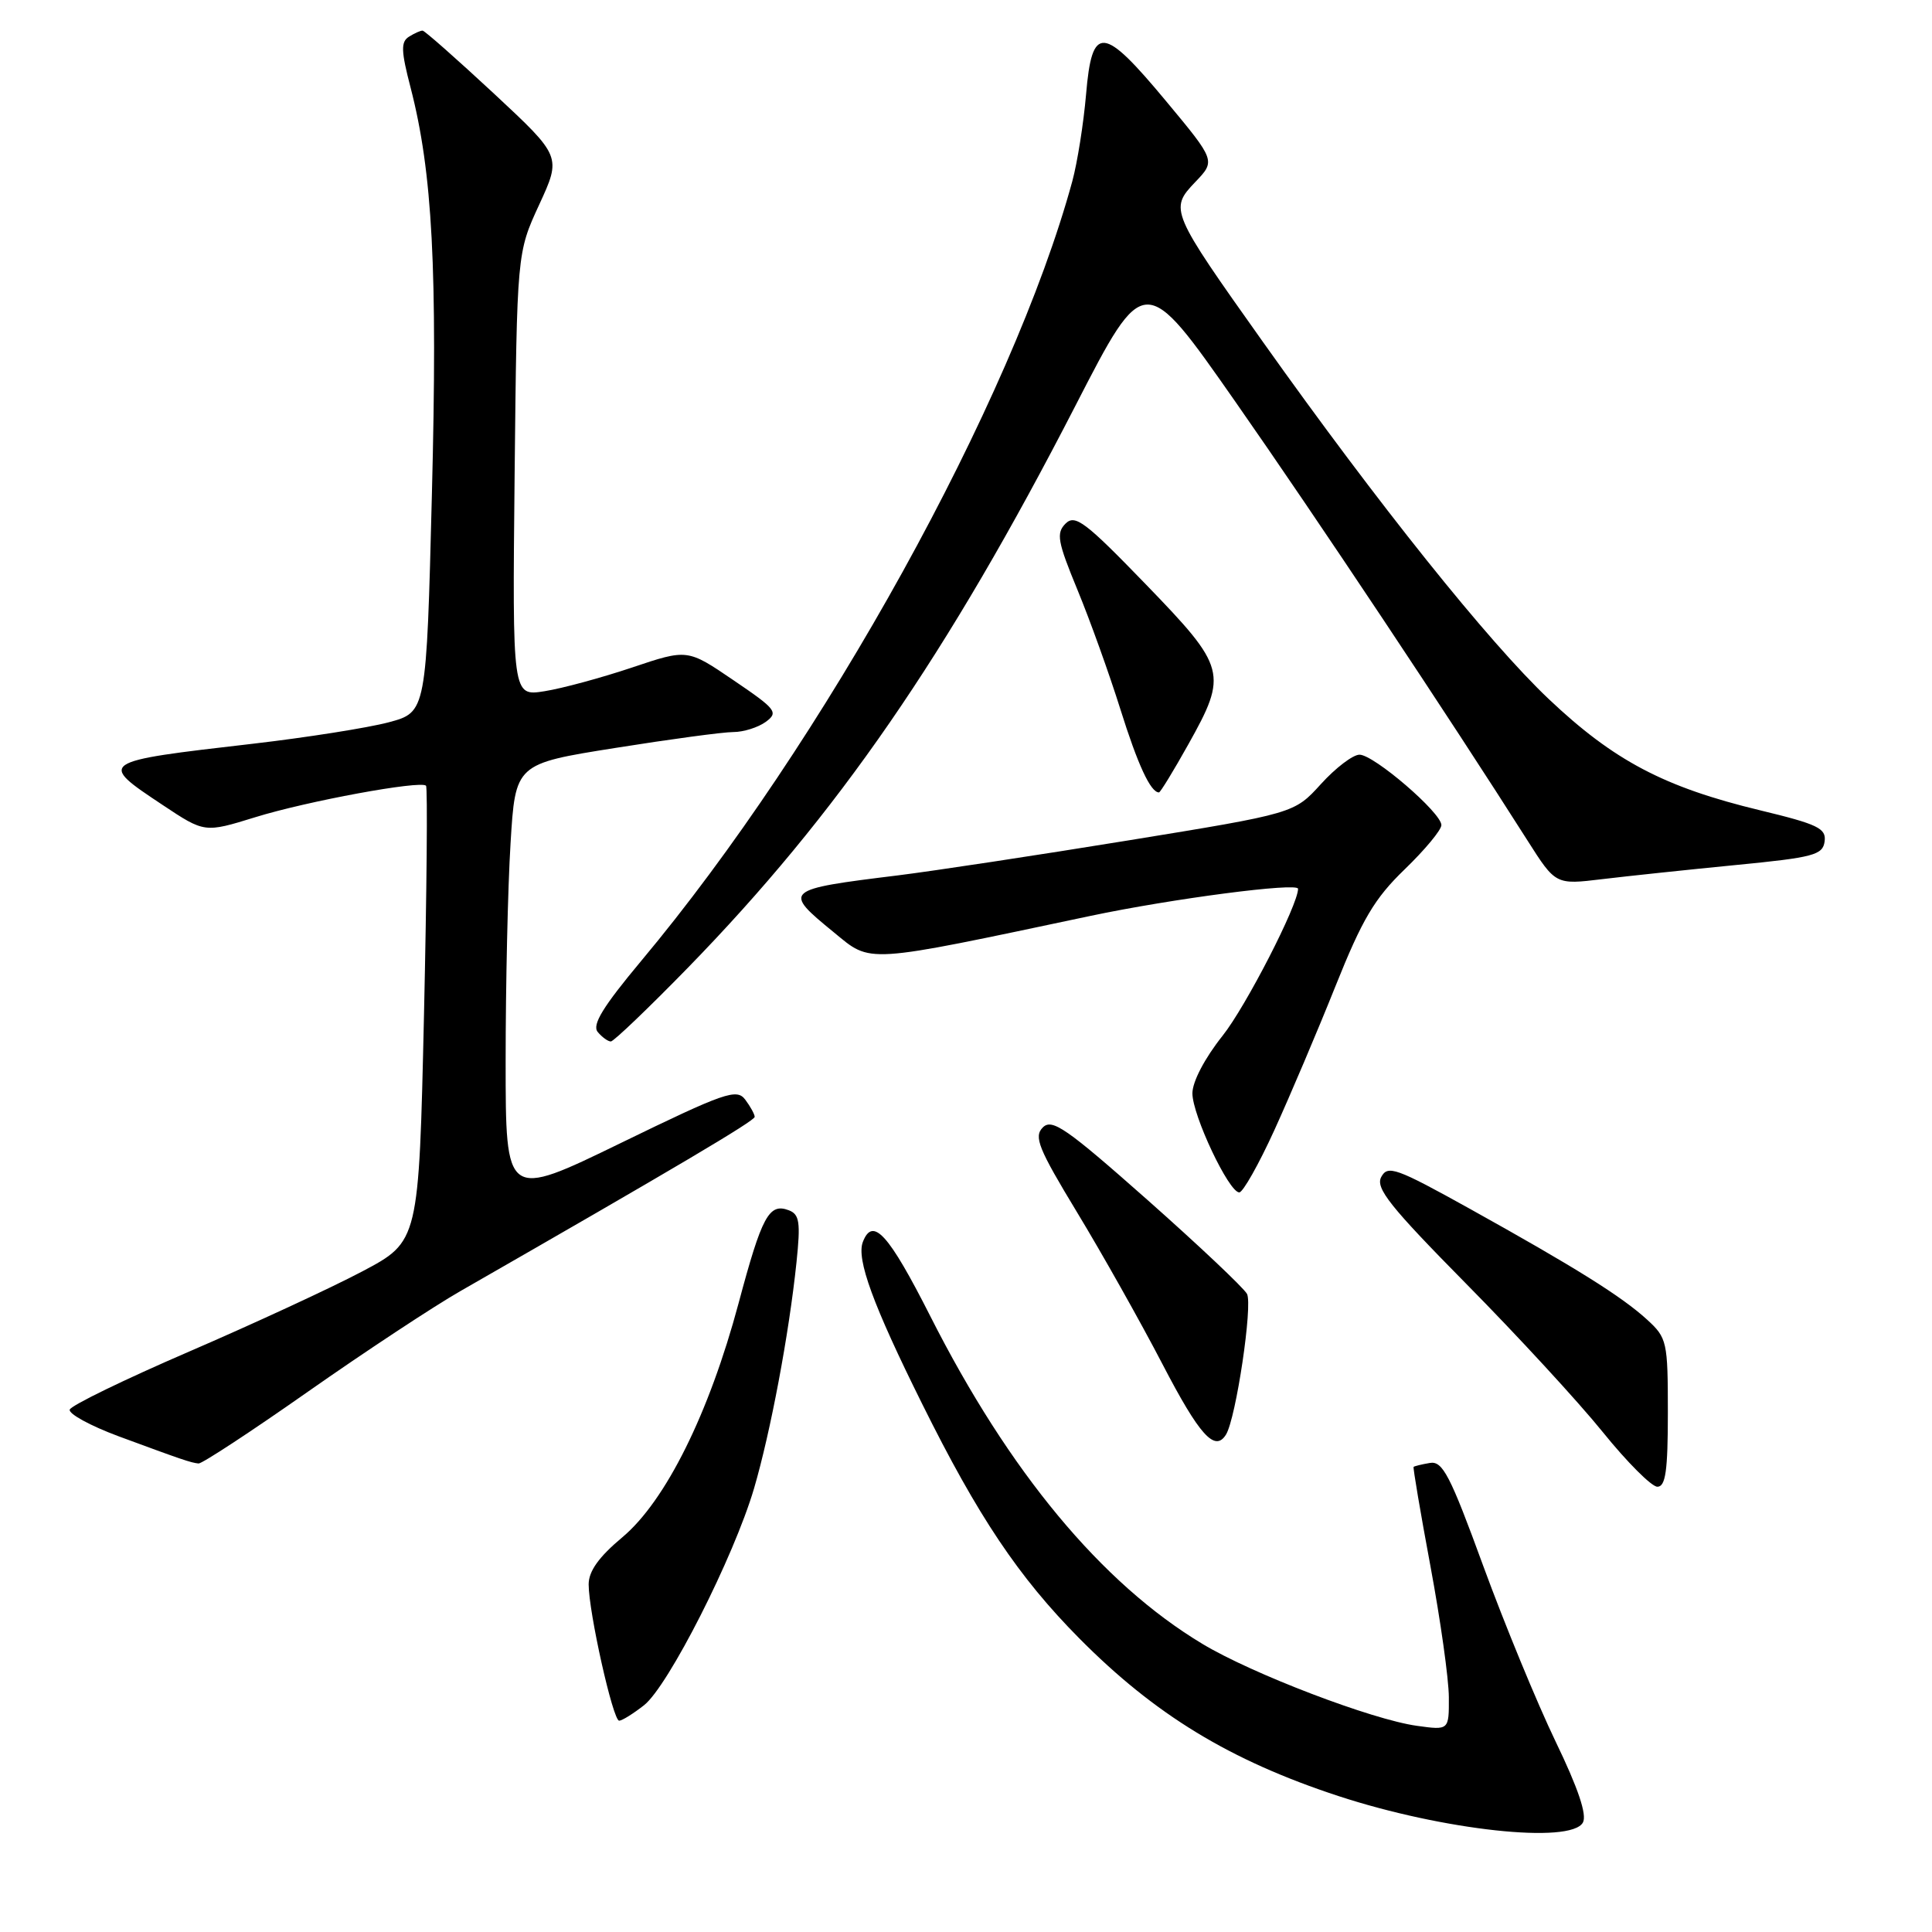 <?xml version="1.0" encoding="UTF-8" standalone="no"?>
<!DOCTYPE svg PUBLIC "-//W3C//DTD SVG 1.1//EN" "http://www.w3.org/Graphics/SVG/1.1/DTD/svg11.dtd" >
<svg xmlns="http://www.w3.org/2000/svg" xmlns:xlink="http://www.w3.org/1999/xlink" version="1.1" viewBox="0 0 256 256">
 <g >
 <path fill="currentColor"
d=" M 209.74 241.50 C 210.31 240.49 209.12 236.96 206.12 230.75 C 203.67 225.66 199.36 215.20 196.54 207.50 C 192.14 195.45 191.15 193.55 189.46 193.85 C 188.38 194.03 187.42 194.27 187.31 194.37 C 187.21 194.46 188.21 200.38 189.54 207.52 C 190.87 214.66 191.97 222.47 191.98 224.89 C 192.00 229.27 192.00 229.27 187.75 228.68 C 181.80 227.86 165.91 221.79 159.32 217.82 C 145.97 209.80 133.70 195.02 123.27 174.40 C 117.73 163.47 115.64 161.17 114.33 164.57 C 113.46 166.85 115.68 172.92 122.18 186.00 C 129.59 200.94 134.98 208.98 142.99 217.07 C 153.04 227.22 162.99 233.27 177.33 237.98 C 191.24 242.54 208.13 244.37 209.74 241.50 Z  M 85.34 225.95 C 88.56 223.41 97.23 206.32 99.91 197.24 C 102.10 189.77 104.54 176.82 105.54 167.26 C 106.09 161.97 105.94 160.91 104.53 160.37 C 101.90 159.37 100.96 161.11 97.87 172.67 C 93.95 187.31 88.19 198.90 82.46 203.70 C 79.35 206.30 78.00 208.19 78.00 209.94 C 78.00 213.60 81.22 228.00 82.04 228.00 C 82.42 228.00 83.90 227.08 85.34 225.95 Z  M 221.00 187.19 C 221.00 177.76 220.89 177.28 218.25 174.86 C 214.88 171.78 208.77 167.96 194.74 160.16 C 184.98 154.74 183.88 154.35 183.02 155.96 C 182.23 157.43 184.18 159.87 194.29 170.12 C 201.02 176.93 209.15 185.76 212.37 189.75 C 215.59 193.74 218.85 197.00 219.61 197.00 C 220.70 197.00 221.00 194.89 221.00 187.19 Z  M 40.81 184.40 C 48.34 179.12 57.42 173.13 61.00 171.08 C 89.41 154.79 100.00 148.52 100.00 147.99 C 100.00 147.66 99.44 146.63 98.75 145.71 C 97.62 144.20 96.08 144.73 82.25 151.46 C 67.00 158.88 67.00 158.88 67.00 140.60 C 67.00 130.54 67.29 117.56 67.65 111.76 C 68.29 101.21 68.29 101.21 81.51 99.11 C 88.78 97.95 95.83 97.00 97.17 97.00 C 98.52 97.00 100.45 96.39 101.47 95.65 C 103.18 94.39 102.86 93.98 97.20 90.14 C 91.09 85.98 91.09 85.98 83.75 88.45 C 79.72 89.80 74.50 91.22 72.15 91.59 C 67.89 92.27 67.89 92.27 68.19 62.89 C 68.50 33.50 68.50 33.50 71.45 27.11 C 74.39 20.73 74.39 20.73 65.45 12.40 C 60.53 7.83 56.27 4.07 56.00 4.06 C 55.73 4.04 54.91 4.41 54.18 4.87 C 53.10 5.55 53.14 6.76 54.41 11.63 C 57.31 22.86 57.99 35.64 57.23 65.44 C 56.50 94.37 56.50 94.37 51.50 95.71 C 48.75 96.44 40.65 97.72 33.50 98.55 C 12.98 100.92 12.93 100.94 21.56 106.67 C 27.11 110.36 27.11 110.36 33.81 108.29 C 40.66 106.16 55.72 103.39 56.45 104.11 C 56.67 104.34 56.55 118.01 56.18 134.51 C 55.50 164.50 55.50 164.50 48.00 168.47 C 43.88 170.65 33.54 175.43 25.04 179.10 C 16.54 182.77 9.43 186.22 9.24 186.78 C 9.06 187.33 11.96 188.92 15.70 190.31 C 24.12 193.42 25.29 193.82 26.31 193.92 C 26.76 193.96 33.29 189.68 40.81 184.40 Z  M 162.45 190.09 C 163.78 187.93 166.02 172.87 165.23 171.44 C 164.75 170.60 158.79 164.97 151.98 158.94 C 141.30 149.49 139.40 148.17 138.18 149.39 C 136.96 150.62 137.58 152.16 142.73 160.66 C 146.01 166.07 151.10 175.11 154.03 180.75 C 158.94 190.20 160.98 192.46 162.45 190.09 Z  M 168.86 149.75 C 170.93 145.21 174.57 136.64 176.95 130.69 C 180.51 121.79 182.13 119.05 186.13 115.19 C 188.80 112.61 190.99 109.98 190.99 109.33 C 191.00 107.70 182.05 100.00 180.14 100.00 C 179.27 100.00 176.97 101.75 175.03 103.89 C 171.50 107.78 171.50 107.78 149.50 111.36 C 137.40 113.33 123.67 115.41 119.00 115.99 C 103.82 117.86 103.69 117.98 110.49 123.54 C 115.52 127.67 114.27 127.75 144.50 121.36 C 155.30 119.08 172.00 116.90 172.00 117.77 C 172.00 119.90 165.08 133.37 162.00 137.24 C 159.64 140.20 158.00 143.33 158.00 144.87 C 158.00 147.78 162.83 158.00 164.21 158.00 C 164.69 158.00 166.79 154.29 168.86 149.75 Z  M 91.13 128.25 C 110.95 107.92 125.53 86.77 142.51 53.74 C 151.64 35.98 151.64 35.98 163.70 53.24 C 174.45 68.62 191.96 94.93 202.40 111.37 C 206.13 117.24 206.13 117.24 212.32 116.49 C 215.72 116.08 223.68 115.24 230.00 114.62 C 240.30 113.62 241.53 113.29 241.77 111.50 C 242.01 109.76 240.89 109.22 233.22 107.37 C 220.52 104.31 213.85 100.80 205.20 92.61 C 197.21 85.04 182.65 66.85 167.39 45.37 C 155.07 28.02 154.94 27.72 158.37 24.13 C 161.08 21.30 161.08 21.30 154.51 13.40 C 146.13 3.32 144.70 3.20 143.91 12.50 C 143.58 16.35 142.76 21.52 142.09 24.00 C 134.15 53.16 109.09 98.49 84.95 127.34 C 79.90 133.39 78.42 135.80 79.20 136.74 C 79.77 137.43 80.56 138.00 80.94 138.00 C 81.31 138.00 85.90 133.61 91.13 128.25 Z  M 157.45 98.65 C 162.71 89.25 162.50 88.46 151.82 77.42 C 143.80 69.13 142.46 68.12 141.19 69.38 C 139.93 70.65 140.13 71.76 142.77 78.16 C 144.44 82.20 146.99 89.31 148.45 93.96 C 150.77 101.36 152.46 105.00 153.57 105.00 C 153.75 105.00 155.50 102.14 157.45 98.65 Z "/>
</g>
</svg>